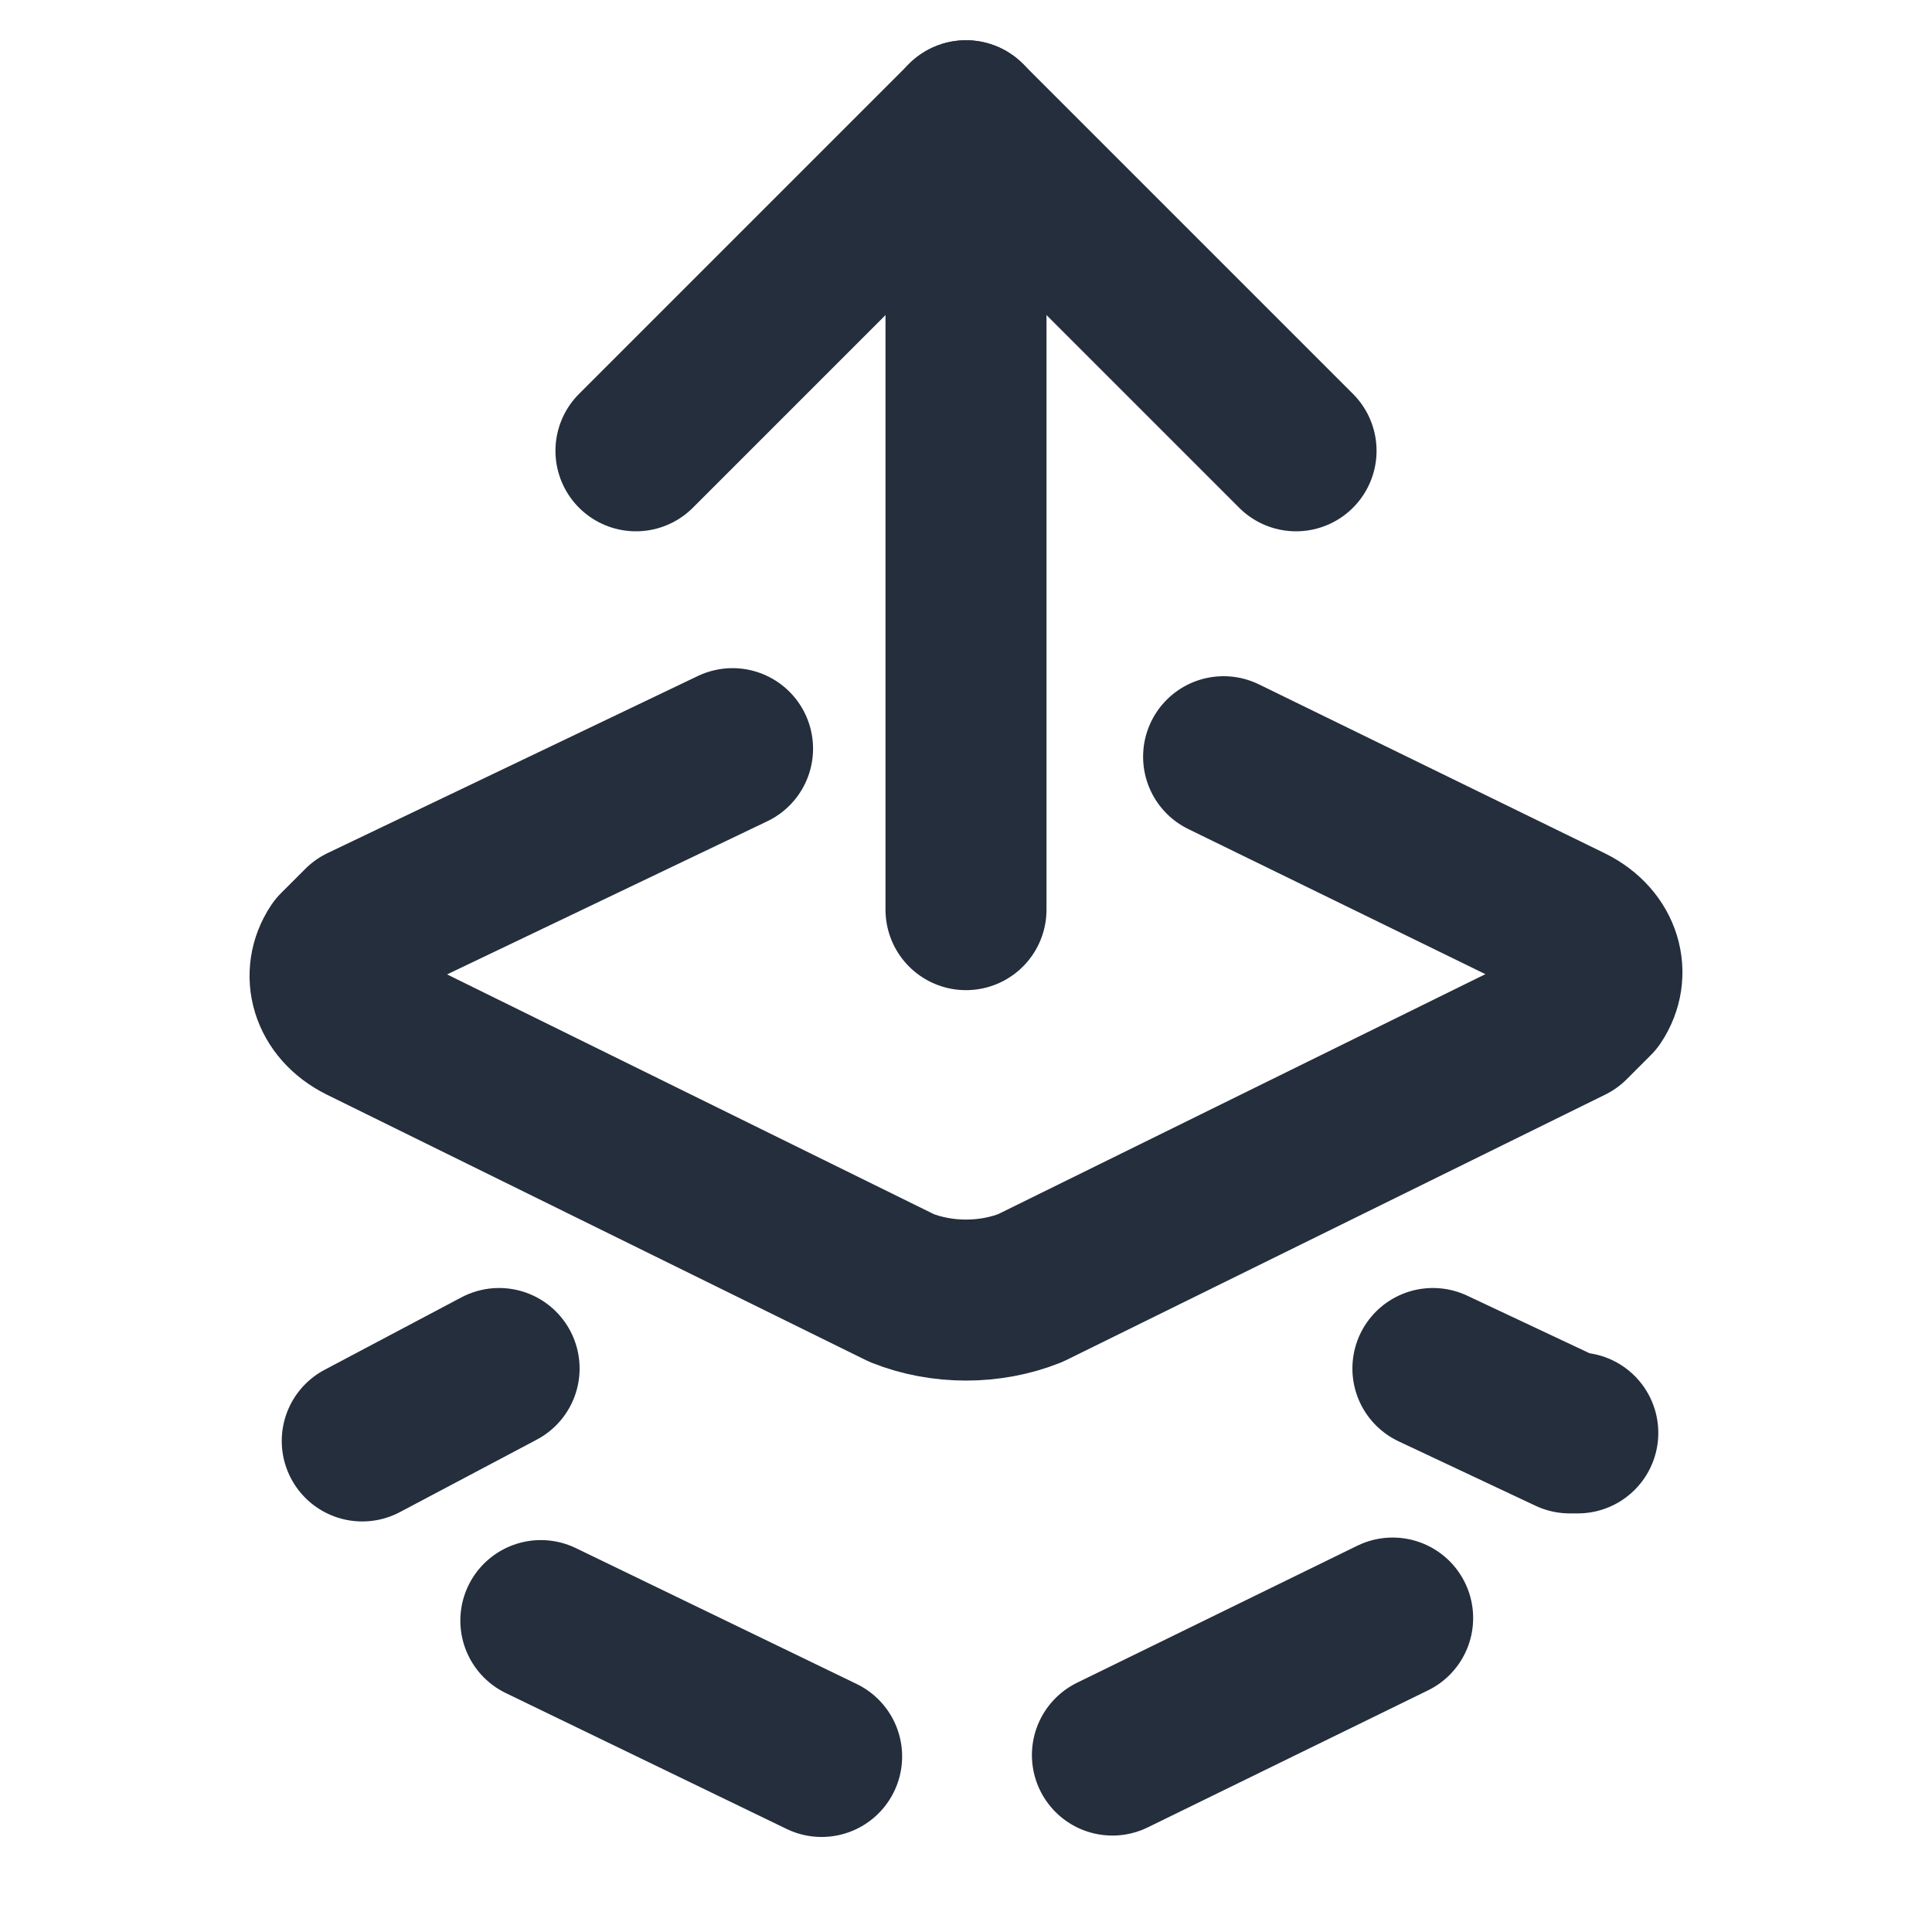 <?xml version="1.0" encoding="utf-8"?>
<!-- Generator: Adobe Illustrator 26.3.1, SVG Export Plug-In . SVG Version: 6.00 Build 0)  -->
<svg version="1.1" id="Capa_1" xmlns="http://www.w3.org/2000/svg" xmlns:xlink="http://www.w3.org/1999/xlink" x="0px" y="0px"
	 viewBox="0 0 24 24" style="enable-background:new 0 0 24 24;" xml:space="preserve">
<style type="text/css">
	.st0{fill:none;stroke:#242E3C;stroke-width:2;stroke-linecap:round;stroke-linejoin:round;}
	
		.st1{fill:none;stroke:#242E3C;stroke-width:2;stroke-linecap:round;stroke-linejoin:round;stroke-dasharray:3.875,3.875,3.875,3.875;}
</style>
<path class="st0" d="M15.2,9.4l4.3,2.1c0.4,0.2,0.5,0.6,0.3,0.9c-0.1,0.1-0.2,0.2-0.3,0.3L12.8,16c-0.5,0.2-1.1,0.2-1.6,0l-6.7-3.3
	c-0.4-0.2-0.5-0.6-0.3-0.9c0.1-0.1,0.2-0.2,0.3-0.3l4.6-2.2"/>
<g>
	<g>
		<path class="st0" d="M17.8,17l1.7,0.8c0,0,0,0,0.1,0"/>
		<path class="st1" d="M17.3,20.1l-4.5,2.2c-0.5,0.2-1.1,0.2-1.6,0l-6.2-3"/>
		<path class="st0" d="M4.5,17.9C4.5,17.9,4.5,17.9,4.5,17.9L6.2,17"/>
	</g>
</g>
<path class="st0" d="M16.1,5.6L12,1.5L7.9,5.6"/>
<path class="st0" d="M12,1.5v9.8"/>
</svg>
